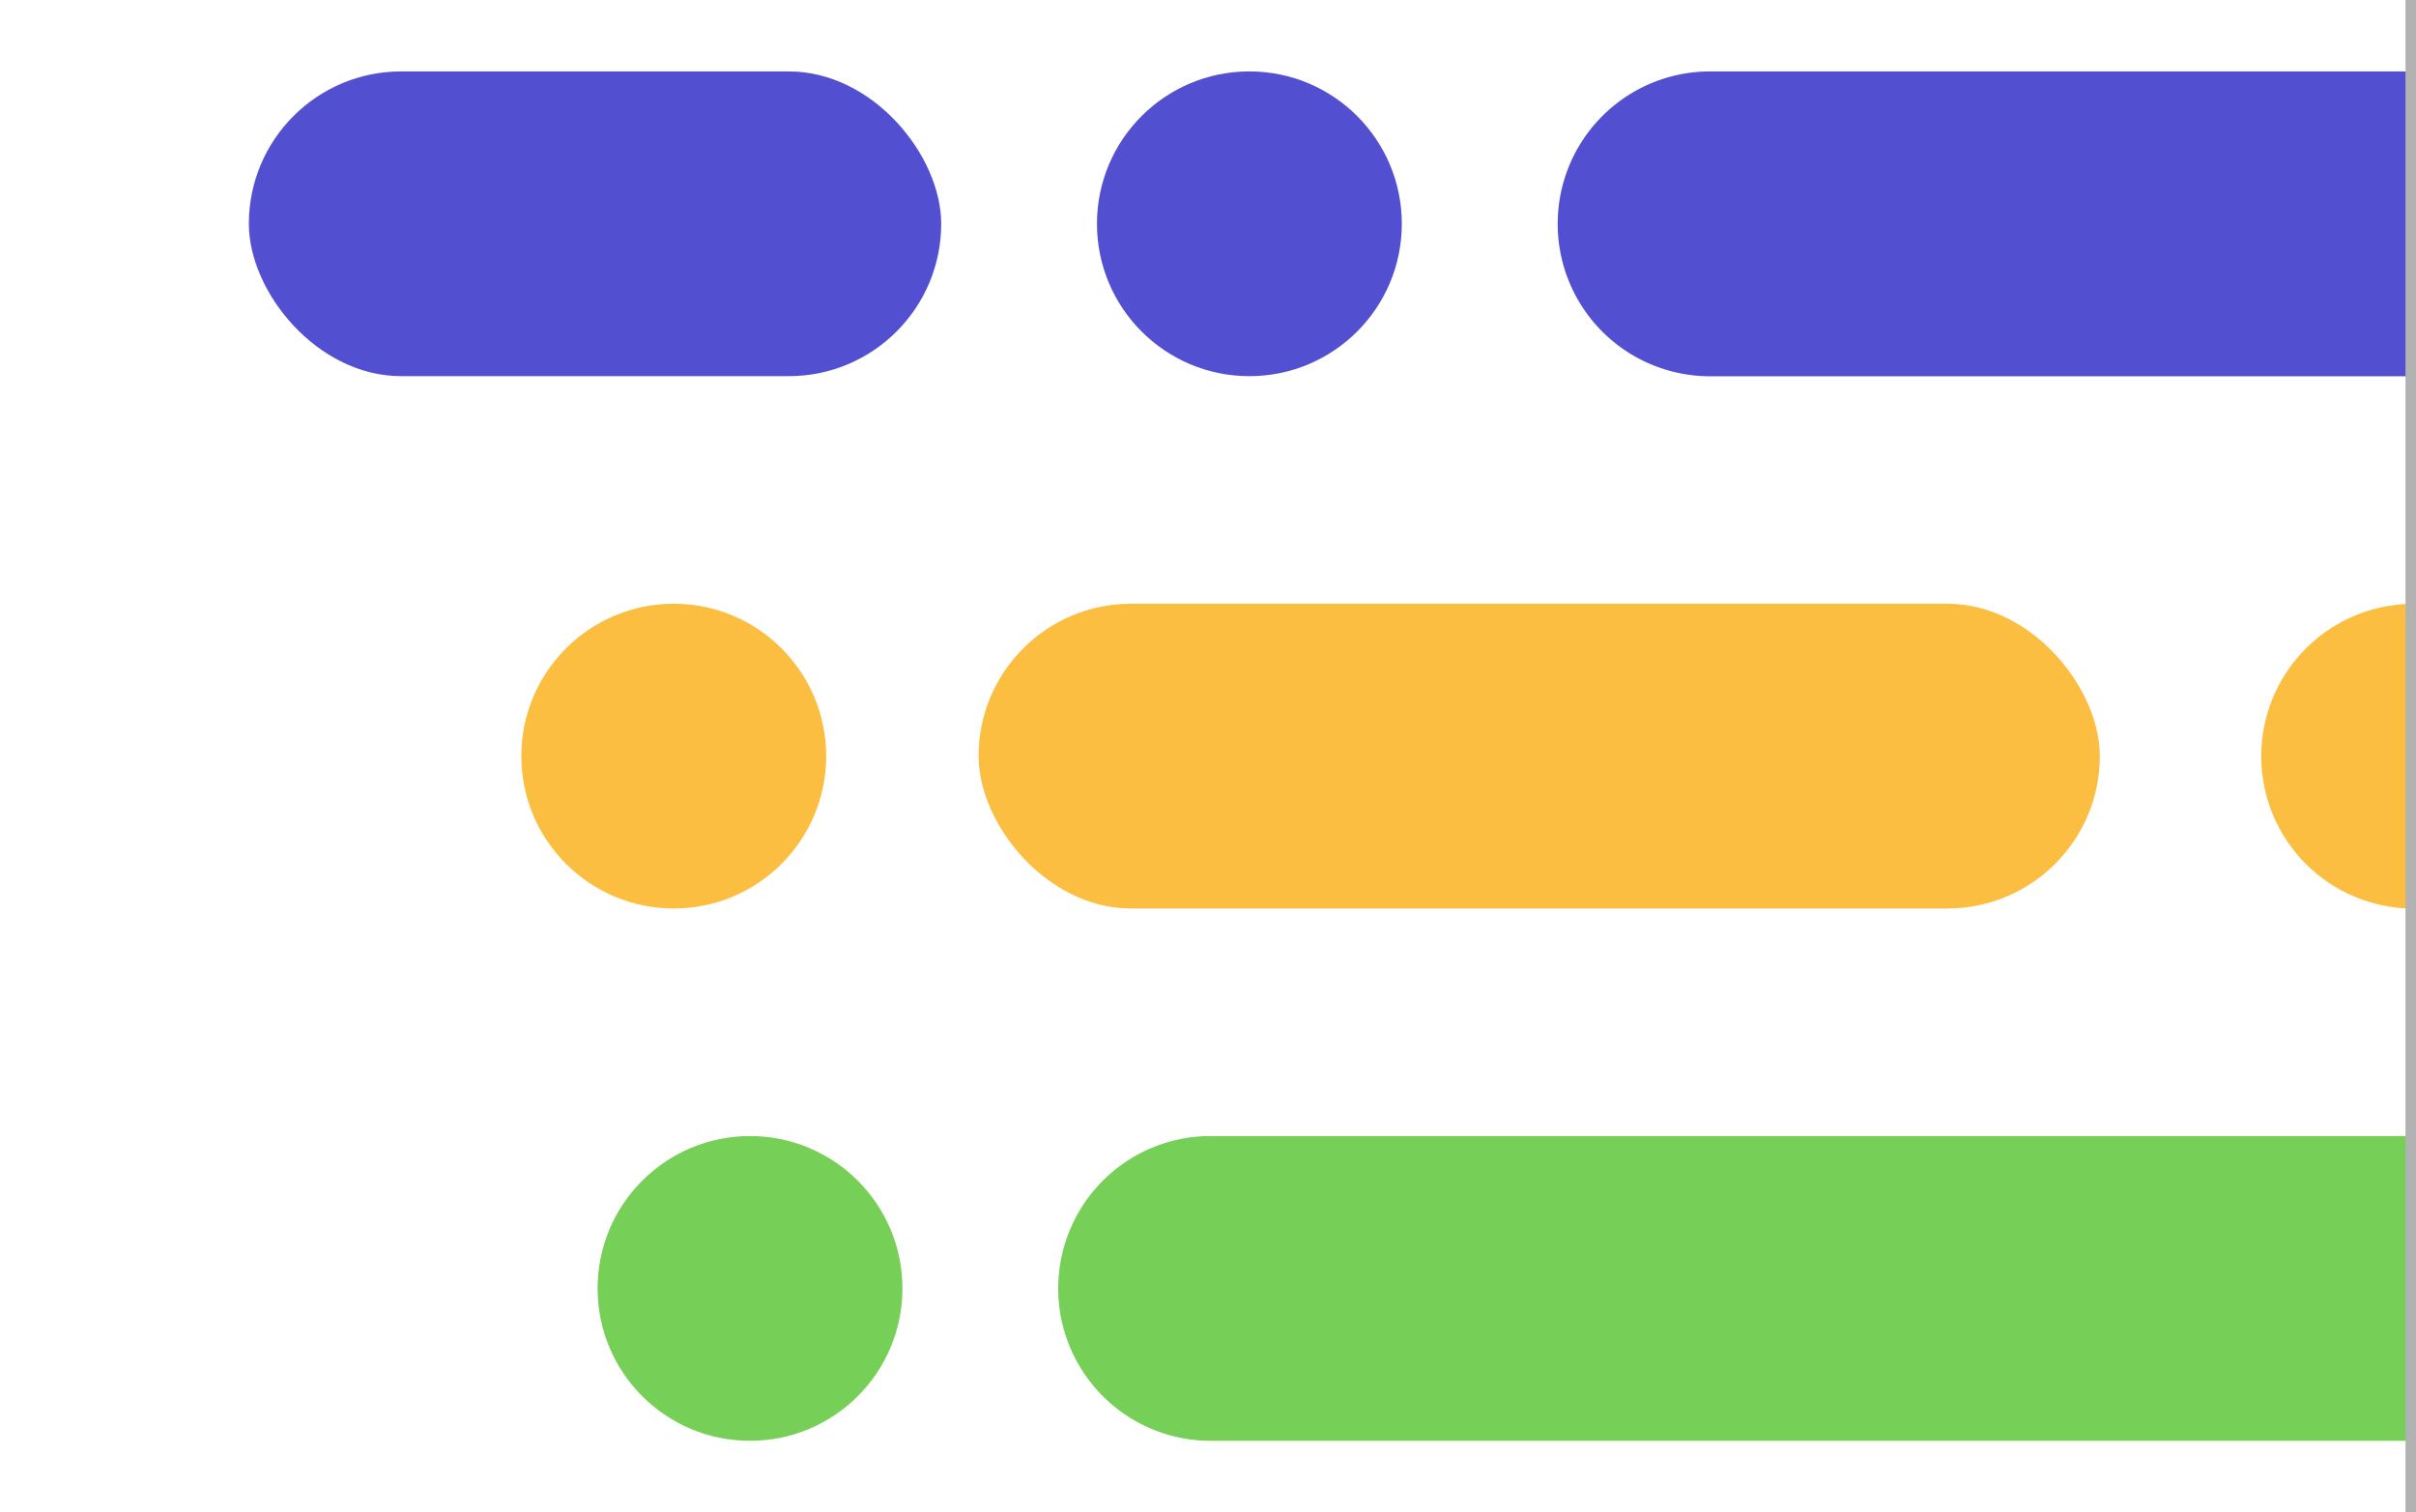 <svg xmlns="http://www.w3.org/2000/svg" viewBox="0 0 230 144"><defs><style>.cls-1{fill:#5250d0;}.cls-2{fill:#fcbe40;}.cls-3{fill:#76cf56;}.cls-4{fill:#b2b2b2;}.cls-5{fill:none;}</style></defs><title>enterprise-architecture</title><g id="Layer_2" data-name="Layer 2"><g id="Feature_Roadmap" data-name="Feature Roadmap"><rect class="cls-1" x="23.69" y="6.8" width="65.91" height="29.02" rx="14.51" ry="14.51"/><rect class="cls-2" x="93.16" y="57.49" width="106.74" height="29.02" rx="14.51" ry="14.51"/><path class="cls-3" d="M229.5,137.2H115.25a14.51,14.51,0,0,1-14.51-14.51h0a14.51,14.51,0,0,1,14.51-14.51H229.5"/><path class="cls-1" d="M229.5,35.83H162.8a14.51,14.51,0,0,1-14.51-14.51h0A14.51,14.51,0,0,1,162.8,6.8h66.7"/><circle class="cls-1" cx="118.94" cy="21.31" r="14.51"/><path class="cls-2" d="M229.24,86.51a14.51,14.51,0,0,1,0-29"/><circle class="cls-2" cx="64.14" cy="72" r="14.51"/><circle class="cls-3" cx="71.4" cy="122.69" r="14.51"/><rect class="cls-4" x="229" width="1" height="144"/><rect class="cls-5" width="230" height="144"/></g></g></svg>